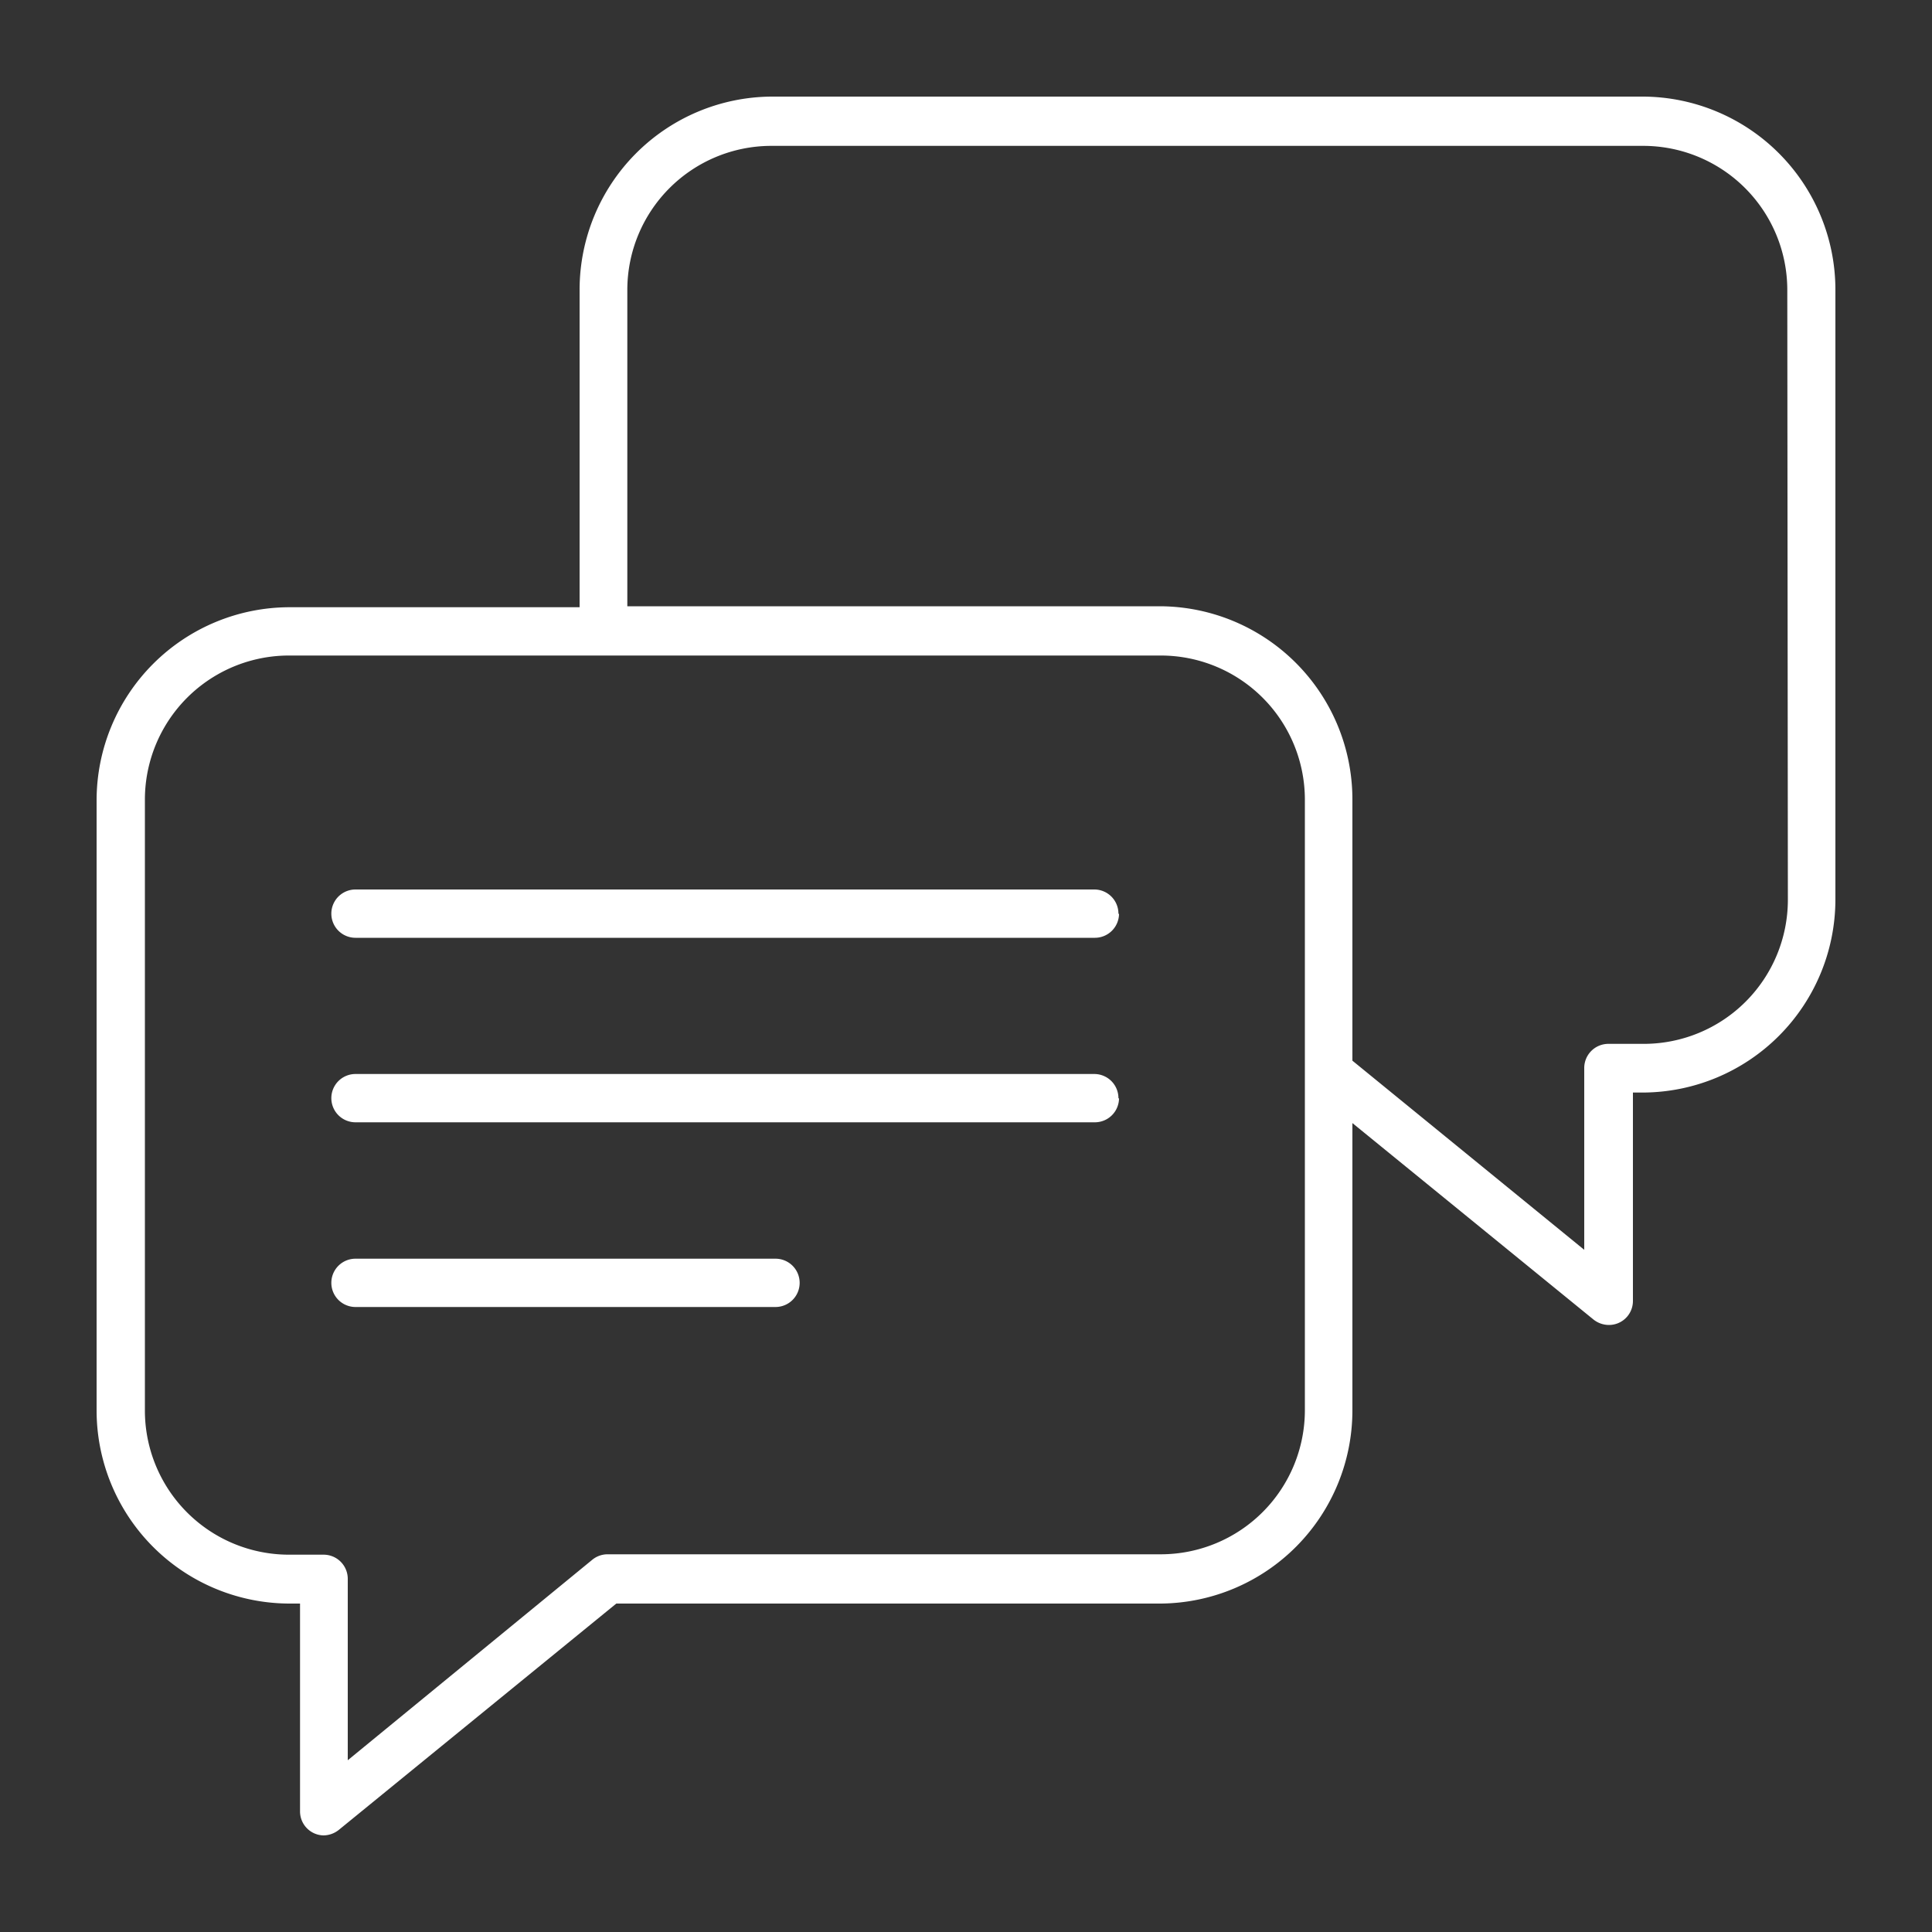 <?xml version="1.0" encoding="UTF-8"?>
<svg xmlns="http://www.w3.org/2000/svg" id="Layer_3" data-name="Layer 3" viewBox="0 0 100 100" width="512" height="512" fill="#fff"><rect x="0" y="0" width="100" height="100" fill="#333333" stroke="none"/><path d="M85.05,5H39.92A10,10,0,0,0,30,15V31.43H15a10,10,0,0,0-10,10V73A10,10,0,0,0,15,83h.53V93.75A1.24,1.24,0,0,0,16.74,95a1.29,1.29,0,0,0,.79-.28L31.9,83H60.09A10,10,0,0,0,70,73V58.13L82.48,68.3a1.29,1.29,0,0,0,.79.28,1.24,1.24,0,0,0,1.25-1.25V56.55h.53A10,10,0,0,0,95,46.6V15A10,10,0,0,0,85.05,5ZM67.54,73a7.46,7.46,0,0,1-7.45,7.45H31.45a1.25,1.25,0,0,0-.79.28L18,91.11V81.72a1.25,1.25,0,0,0-1.25-1.25H15A7.46,7.46,0,0,1,7.5,73V41.38A7.46,7.46,0,0,1,15,33.93H60.09a7.46,7.46,0,0,1,7.45,7.45Zm25-26.42a7.46,7.46,0,0,1-7.46,7.45H83.27A1.25,1.25,0,0,0,82,55.3v9.39L70,54.9V41.38a10,10,0,0,0-10-10H32.47V15a7.46,7.46,0,0,1,7.45-7.45H85.05A7.46,7.46,0,0,1,92.51,15Zm-34.62.71a1.25,1.25,0,0,1-1.25,1.25H18.4a1.25,1.25,0,0,1,0-2.5H56.64A1.25,1.25,0,0,1,57.89,47.31Zm0,9.55a1.25,1.25,0,0,1-1.25,1.25H18.4a1.25,1.25,0,1,1,0-2.5H56.64A1.25,1.25,0,0,1,57.89,56.86ZM41.39,66.4a1.25,1.25,0,0,1-1.25,1.25H18.4a1.25,1.25,0,0,1,0-2.5H40.14A1.25,1.25,0,0,1,41.39,66.4Z"/></svg>
